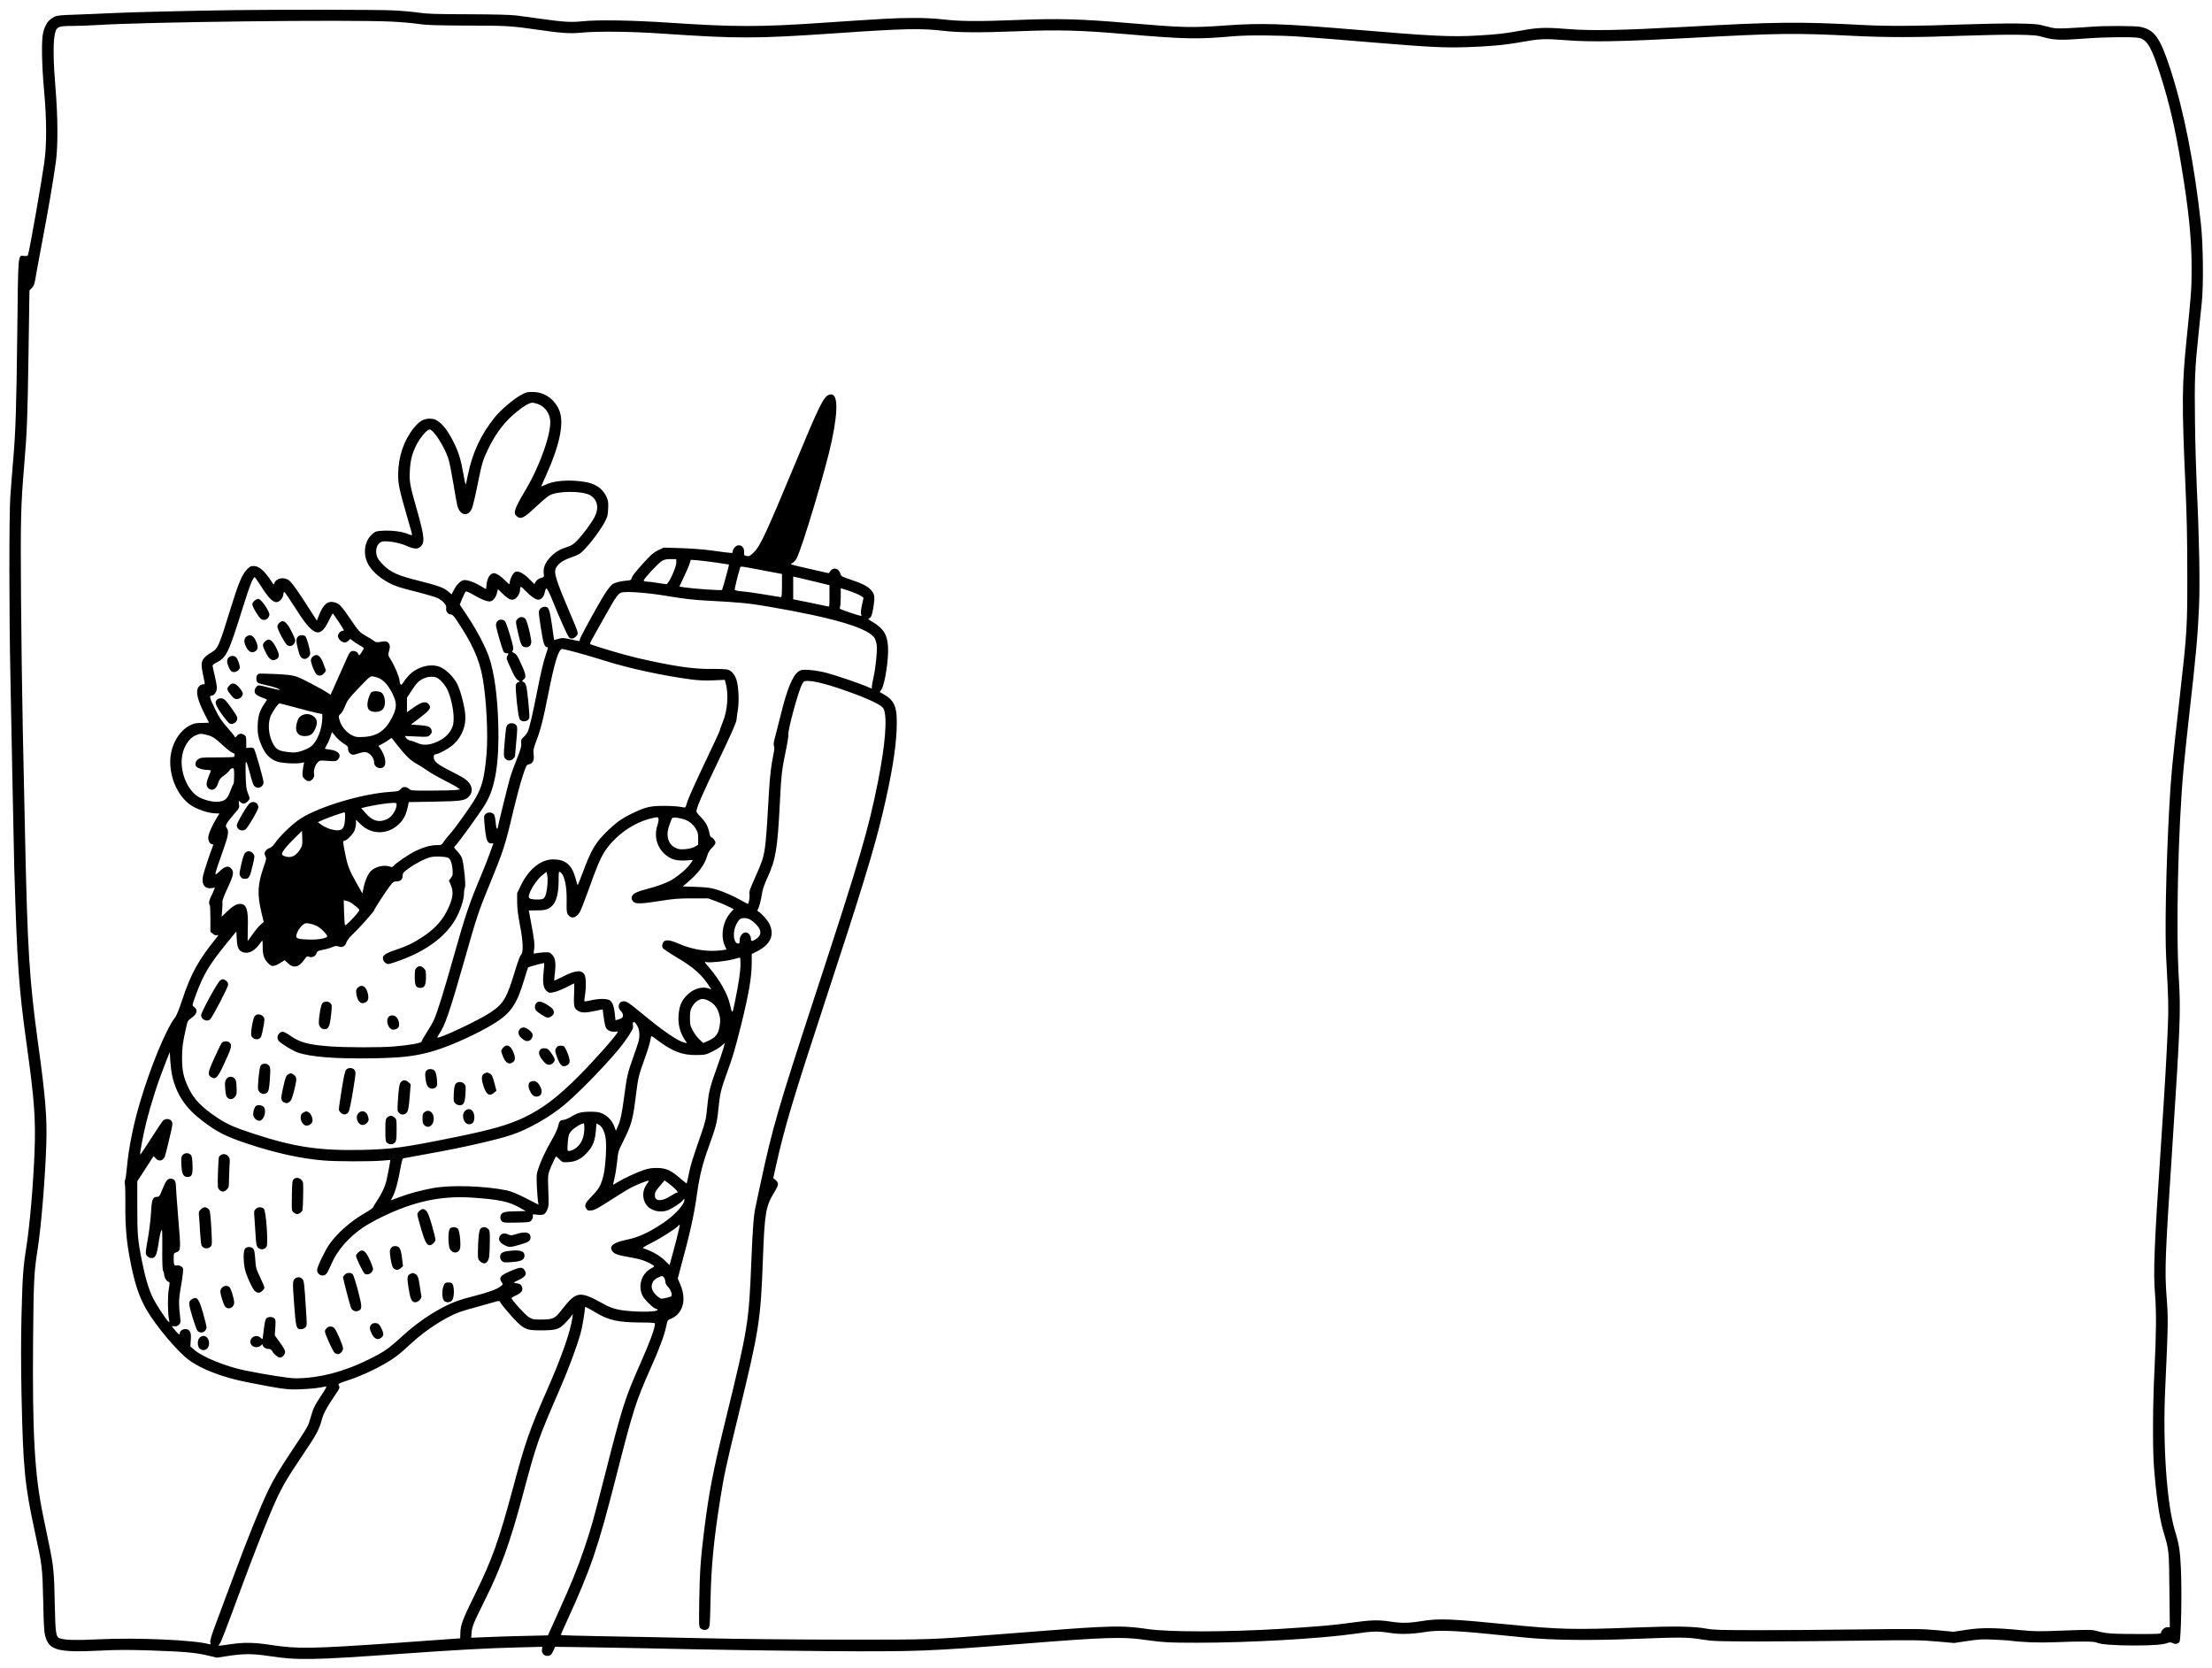<?xml version="1.0" standalone="no"?>
<!DOCTYPE svg PUBLIC "-//W3C//DTD SVG 20010904//EN"
 "http://www.w3.org/TR/2001/REC-SVG-20010904/DTD/svg10.dtd">
<svg version="1.0" xmlns="http://www.w3.org/2000/svg"
 width="2560pt" height="1930pt" viewBox="0 0 2560 1930"
 preserveAspectRatio="xMidYMid meet">
<g transform="translate(0,1930) scale(0.1,-0.1)"
fill="#000000" stroke="none">
<path d="M2730 19183 c-410 -5 -1218 -24 -1420 -34 -118 -6 -312 -14 -430 -18
-178 -6 -221 -10 -250 -25 -72 -38 -106 -85 -131 -186 -21 -83 -16 -372 11
-665 31 -347 32 -625 2 -840 -36 -250 -166 -990 -188 -1065 -3 -11 -14 -15
-43 -12 -75 7 -70 60 -81 -889 -11 -897 -18 -1134 -50 -1503 -11 -127 -25
-307 -31 -401 -14 -211 -14 -1336 1 -2050 5 -286 17 -864 25 -1285 8 -421 17
-848 20 -950 34 -1127 51 -1381 144 -2050 89 -639 105 -862 91 -1234 -15 -388
-55 -853 -95 -1106 -38 -243 -44 -335 -56 -787 -7 -296 -7 -574 0 -921 18
-848 37 -1046 152 -1577 88 -405 90 -420 99 -810 6 -290 10 -361 25 -413 45
-161 149 -187 638 -163 194 10 326 10 572 2 398 -14 520 -24 662 -57 l112 -27
118 18 c195 30 296 30 494 0 319 -49 498 -46 1494 25 673 48 1025 67 1386 76
l275 7 -4 -34 c-4 -41 23 -71 63 -71 33 -1 48 13 71 63 l18 42 481 -7 c264 -4
775 -14 1135 -22 360 -8 1044 -17 1520 -21 1060 -7 1190 -2 2305 87 899 72
1129 80 1365 46 229 -32 293 -36 625 -36 605 0 1445 48 1832 105 197 29 260
31 396 9 119 -19 260 -15 417 11 133 22 329 16 695 -20 143 -14 352 -35 465
-46 296 -29 739 -35 1245 -15 542 21 621 21 790 -6 131 -21 173 -22 650 -23
281 0 814 4 1186 9 618 8 694 7 880 -9 l204 -18 154 23 c132 20 175 22 300 16
80 -3 160 -8 176 -10 159 -21 341 -28 540 -20 287 12 455 10 481 -4 40 -21
200 -34 434 -34 220 0 335 9 394 32 18 6 33 5 51 -4 30 -16 57 -11 78 12 19
22 30 577 17 852 -9 205 -22 284 -70 440 -94 309 -142 1005 -111 1650 34 745
35 796 16 1047 -24 315 -18 466 65 1728 92 1402 99 1587 77 1945 -36 568 -10
1750 54 2445 11 121 40 396 64 610 81 713 99 913 115 1269 12 260 2 806 -26
1371 -8 171 -18 517 -21 770 -6 490 -2 601 42 1020 13 127 30 286 37 355 21
205 16 665 -10 907 -75 692 -196 1306 -352 1788 -120 369 -184 460 -348 494
-64 13 -423 14 -577 1 -60 -5 -177 -12 -260 -16 -143 -6 -155 -5 -255 22 -98
26 -120 28 -341 32 -130 2 -427 -4 -660 -12 -468 -18 -845 -20 -1104 -6 -765
40 -1000 38 -2075 -21 -764 -41 -1083 -47 -1370 -24 -252 20 -333 17 -533 -20
-180 -33 -261 -42 -493 -56 -313 -18 -524 -8 -1459 71 -801 67 -1052 75 -1450
46 -409 -29 -498 -27 -1157 29 -519 45 -802 53 -1257 34 -452 -18 -669 -17
-861 6 -107 12 -220 18 -365 17 -207 -1 -310 -7 -1054 -57 -701 -48 -1004 -48
-1736 1 -451 30 -845 37 -1033 17 -128 -13 -214 -7 -492 32 -96 13 -215 30
-265 36 -57 8 -259 13 -550 14 -379 1 -480 4 -575 18 -63 10 -200 22 -305 27
-164 8 -1245 10 -1815 3z m1800 -133 c107 -5 247 -17 310 -27 95 -14 195 -17
570 -19 467 -1 499 -3 820 -49 276 -40 367 -46 509 -32 182 17 569 13 926 -12
885 -60 1079 -59 2005 4 777 54 990 59 1240 29 183 -22 432 -23 890 -5 453 18
698 11 1220 -33 703 -60 837 -62 1260 -25 169 14 524 12 775 -6 121 -8 461
-35 755 -60 738 -61 895 -69 1155 -61 259 7 458 26 645 60 208 37 263 40 510
21 291 -23 646 -16 1400 24 1076 58 1239 60 1930 26 383 -19 725 -19 1250 1
234 8 524 14 645 12 202 -4 228 -6 315 -31 113 -32 198 -34 485 -12 221 17
563 20 617 5 92 -26 141 -114 242 -432 105 -331 169 -607 240 -1038 87 -524
120 -849 120 -1185 0 -250 -3 -289 -58 -830 -54 -526 -56 -741 -14 -1680 16
-351 22 -629 22 -1035 1 -618 -3 -681 -85 -1405 -93 -818 -103 -929 -124
-1305 -37 -682 -52 -1438 -35 -1740 27 -495 28 -552 19 -790 -11 -281 -36
-722 -79 -1360 -79 -1177 -91 -1480 -69 -1740 16 -203 14 -456 -7 -880 -20
-389 -22 -896 -6 -1110 27 -349 63 -595 108 -748 68 -228 66 -209 71 -680 l5
-432 -30 0 c-31 0 -72 -38 -72 -66 0 -12 -50 -14 -282 -13 -296 1 -351 5 -458
34 -61 17 -87 17 -385 6 -283 -11 -340 -11 -490 4 -311 30 -463 31 -635 5
l-152 -23 -191 18 c-175 16 -254 17 -897 9 -388 -5 -923 -9 -1190 -9 -422 1
-497 3 -580 18 -144 27 -372 31 -827 13 -704 -27 -876 -23 -1463 35 -682 67
-804 72 -1010 39 -149 -24 -232 -25 -360 -5 -138 21 -224 19 -457 -14 -191
-27 -389 -44 -818 -71 -615 -37 -1280 -38 -1530 -2 -209 31 -326 35 -580 23
-215 -11 -363 -22 -1165 -85 -769 -61 -766 -61 -1770 -60 -540 0 -1243 7
-1665 17 -401 9 -929 19 -1172 23 -244 4 -443 10 -443 14 0 3 32 76 71 161
275 600 359 845 564 1649 204 799 231 885 405 1277 106 236 159 382 182 492
12 59 15 65 48 78 61 26 101 64 127 121 35 74 30 176 -14 278 l-29 70 28 105
c114 418 162 632 197 889 27 190 63 336 128 514 90 249 101 289 118 459 18
176 27 214 99 414 67 183 91 265 161 543 90 362 125 564 125 727 l0 103 60 30
c156 79 206 187 146 315 -21 46 -92 126 -131 148 -11 6 -13 12 -6 20 14 18 40
115 50 188 6 42 26 103 60 176 99 217 119 334 146 863 17 339 24 395 70 616
19 89 31 170 29 180 -11 43 115 507 159 587 19 34 24 37 63 37 89 0 257 -45
509 -137 219 -80 351 -145 370 -183 47 -92 22 -415 -66 -855 -112 -558 -205
-875 -726 -2465 -434 -1327 -492 -1529 -629 -2165 -26 -121 -53 -247 -60 -280
-22 -99 -33 -253 -49 -641 -28 -699 -39 -769 -294 -1809 -149 -608 -195 -846
-251 -1290 -41 -330 -52 -486 -57 -800 -5 -315 -5 -320 15 -339 28 -24 72 -24
92 2 15 18 18 63 23 324 8 394 37 695 113 1173 43 273 68 387 204 945 248
1018 263 1111 290 1845 19 512 33 596 124 746 61 100 63 118 20 155 l-25 20
31 140 c97 439 202 790 565 1894 418 1270 578 1793 673 2200 100 426 149 720
159 956 10 251 -17 330 -139 403 l-57 33 19 27 c41 58 87 360 77 501 -10 141
-53 207 -180 284 -48 28 -55 35 -39 40 24 8 36 40 51 134 16 104 14 135 -12
173 -36 54 -98 89 -234 135 -114 38 -128 45 -135 69 -17 67 -80 87 -117 38
l-21 -26 -208 47 c-258 59 -243 54 -210 72 16 8 37 32 48 53 67 132 339 1039
405 1354 83 392 71 581 -35 537 -59 -25 -113 -133 -373 -760 -357 -858 -417
-987 -494 -1063 -44 -42 -52 -47 -81 -41 -31 6 -33 9 -30 45 2 47 -23 79 -63
79 -31 0 -69 -40 -69 -73 0 -22 15 -23 -255 14 -83 11 -238 23 -347 26 l-196
6 -64 -30 c-51 -24 -81 -49 -158 -134 -109 -119 -146 -166 -151 -194 -3 -15
-14 -21 -44 -23 -80 -6 -147 -22 -177 -43 -17 -12 -54 -59 -83 -103 -77 -120
-295 -516 -295 -537 0 -23 10 -23 -104 2 -87 19 -100 19 -144 6 l-49 -14 -25
174 c-28 192 -39 216 -92 211 -17 -2 -37 -13 -47 -28 -18 -24 -18 -29 10 -213
29 -187 42 -227 77 -227 8 0 1 -31 -22 -96 -22 -60 -57 -209 -93 -393 -60
-302 -92 -439 -113 -488 -7 -16 -27 -43 -46 -60 -31 -29 -34 -37 -30 -75 4
-35 -6 -69 -48 -176 -30 -72 -65 -169 -79 -215 -22 -75 -145 -572 -145 -589 0
-5 -4 -8 -9 -8 -4 0 -11 31 -14 69 -3 39 -11 79 -17 90 -23 44 -104 35 -116
-13 -3 -13 1 -81 9 -150 15 -135 29 -166 73 -166 l24 0 -39 -108 c-21 -59 -61
-163 -90 -231 -152 -362 -186 -460 -337 -993 -111 -392 -181 -618 -220 -705
-12 -29 -50 -95 -83 -146 -34 -52 -61 -101 -61 -109 0 -18 -139 -43 -320 -58
-151 -13 -548 -12 -725 0 -267 19 -364 45 -482 129 -31 23 -67 41 -80 41 -52
0 -82 -71 -45 -108 36 -36 162 -113 215 -131 152 -53 446 -75 867 -68 328 6
469 21 660 71 155 41 380 133 589 242 211 110 310 184 375 283 53 79 84 154
136 325 21 70 40 129 42 131 8 7 182 54 186 51 2 -3 -1 -51 -7 -108 -14 -125
-2 -189 41 -221 25 -19 32 -19 81 -8 30 6 94 32 141 56 48 25 89 45 91 45 2 0
1 -57 -1 -127 -6 -145 0 -167 56 -196 39 -20 92 -17 209 9 35 8 65 14 66 12 1
-2 7 -45 13 -97 6 -51 18 -104 27 -118 20 -30 60 -46 103 -41 17 2 32 2 32 -1
0 -25 -250 -309 -445 -506 -247 -249 -426 -385 -645 -489 -183 -86 -376 -141
-815 -230 -572 -116 -719 -136 -1060 -143 -488 -10 -778 33 -1249 187 -224 73
-305 109 -417 183 -187 124 -275 215 -340 353 -55 116 -72 197 -72 339 0 121
7 174 44 341 19 89 21 92 65 124 69 49 77 95 25 132 -18 13 -18 18 25 133 88
238 155 351 354 595 l115 141 5 -88 c6 -103 22 -135 74 -153 68 -22 139 18
208 120 17 25 17 24 18 -50 0 -102 15 -147 61 -194 34 -33 43 -38 71 -32 18 3
53 20 77 36 l46 29 35 -34 c66 -64 128 -51 191 39 29 41 33 43 59 33 34 -13
76 10 85 46 5 19 17 25 69 35 35 6 84 20 109 31 38 16 51 18 76 8 42 -16 76 2
91 49 8 24 36 59 78 98 68 64 242 259 242 272 0 11 115 189 172 267 45 61 53
67 86 67 46 0 72 24 72 67 0 29 7 39 67 82 78 57 190 115 257 132 47 12 162 8
199 -6 28 -11 48 -61 54 -134 5 -61 3 -72 -18 -100 l-23 -31 23 -56 c30 -71
24 -138 -22 -244 -66 -152 -156 -254 -312 -356 -108 -70 -179 -104 -314 -149
-122 -42 -149 -63 -137 -110 4 -14 17 -32 31 -41 23 -15 29 -14 107 12 379
126 634 325 741 580 38 90 57 163 57 216 0 27 5 58 11 69 12 23 -12 267 -33
334 -7 22 -32 60 -56 85 -37 38 -41 46 -28 56 23 16 296 393 350 484 118 194
164 474 153 920 -9 336 -47 612 -108 788 -45 126 -137 302 -244 464 l-94 141
30 74 c17 40 35 76 41 79 5 3 46 -15 90 -41 88 -51 147 -75 185 -75 34 0 70
41 84 95 l12 47 46 -45 c61 -59 90 -77 121 -77 44 0 90 65 90 126 0 34 10 30
60 -22 64 -66 119 -104 151 -104 35 0 67 39 75 92 4 21 12 38 19 38 7 0 33
-51 58 -112 93 -231 188 -443 204 -455 26 -20 51 -16 79 13 33 32 34 28 -73
278 -167 393 -189 467 -154 522 29 47 80 81 160 109 40 13 88 34 107 45 62 39
221 238 290 364 34 63 38 79 42 156 4 71 1 95 -15 131 -58 129 -158 183 -368
195 -137 9 -265 -8 -338 -44 -32 -16 -56 -24 -53 -18 3 6 27 61 54 121 166
368 216 626 150 767 -59 127 -171 201 -303 202 -61 1 -78 -3 -132 -33 -87 -47
-237 -173 -304 -257 -162 -198 -261 -411 -314 -669 -9 -44 -19 -91 -22 -105
-4 -16 -14 21 -29 110 -31 176 -55 254 -115 375 -58 117 -122 204 -181 242
-33 22 -53 28 -98 28 -69 0 -119 -30 -186 -114 -112 -142 -174 -328 -176 -528
-2 -111 16 -192 107 -504 30 -103 55 -192 55 -197 0 -7 -17 -4 -44 7 -63 28
-179 44 -283 40 -84 -4 -94 -6 -129 -35 -91 -73 -117 -218 -62 -336 39 -83
133 -172 246 -231 75 -40 128 -57 304 -101 117 -29 234 -64 260 -76 64 -30
110 -83 102 -116 -8 -33 19 -74 51 -74 19 0 35 -15 73 -72 177 -265 257 -442
297 -658 44 -241 65 -657 46 -885 -24 -271 -51 -379 -129 -513 -53 -93 -252
-370 -297 -416 -17 -17 -45 -52 -63 -78 -32 -47 -34 -48 -85 -48 -73 0 -158
-24 -252 -70 -78 -38 -225 -139 -253 -173 -10 -12 -19 -14 -38 -6 -68 25 -173
1 -225 -54 -32 -32 -66 -113 -81 -189 l-14 -67 -66 117 c-81 142 -104 200
-128 317 -32 158 -34 175 -16 175 25 0 97 71 117 115 10 22 19 60 19 85 l0 44
53 -52 c124 -122 309 -124 438 -4 60 55 88 109 110 212 l10 48 292 5 c326 6
361 11 407 64 54 61 32 143 -53 202 -23 16 -98 56 -167 91 -146 73 -190 109
-190 157 0 23 5 33 16 33 35 0 163 70 214 117 98 90 148 221 134 352 -10 103
-59 284 -94 349 -41 78 -122 159 -189 190 -112 52 -280 7 -377 -102 -25 -27
-52 -63 -61 -79 -18 -36 -35 -24 -39 28 -4 44 -53 162 -99 237 -36 57 -36 58
-22 105 15 51 10 80 -17 102 -13 11 -29 12 -75 4 -50 -8 -62 -7 -81 9 -12 10
-55 37 -97 60 -72 42 -77 47 -175 190 -106 156 -130 182 -184 197 -79 22 -130
-19 -180 -143 l-27 -68 -66 103 c-146 230 -227 344 -260 366 -61 41 -148 21
-166 -38 -6 -18 -10 -15 -34 23 -79 122 -143 178 -205 178 -34 0 -46 -6 -81
-43 -55 -58 -98 -162 -191 -464 -130 -424 -142 -450 -219 -494 -30 -17 -66
-44 -79 -60 -44 -51 -43 -77 2 -286 4 -19 0 -23 -21 -23 -16 0 -34 -10 -47
-27 -40 -50 -16 -153 73 -326 23 -45 43 -84 45 -87 1 -4 -35 -6 -80 -6 -68 0
-92 -5 -133 -25 -139 -67 -235 -242 -235 -427 0 -201 98 -406 241 -501 68 -46
198 -90 273 -93 l56 -2 -26 -41 c-57 -92 -104 -199 -104 -239 0 -41 22 -76 48
-76 10 0 12 -6 7 -17 -29 -71 -105 -299 -115 -346 -21 -102 19 -158 104 -144
l34 5 -15 -36 c-8 -20 -24 -54 -34 -74 -20 -38 -25 -79 -11 -92 4 -4 7 -75 7
-158 l0 -150 27 -23 c19 -16 34 -21 50 -17 20 5 19 1 -12 -37 -201 -247 -291
-411 -388 -702 -35 -109 -68 -191 -86 -213 -108 -143 -283 -567 -410 -996 -74
-250 -127 -517 -147 -737 -6 -70 -15 -136 -21 -146 -5 -11 -6 -31 -3 -45 4
-15 7 -117 6 -227 -3 -238 11 -419 45 -604 55 -306 110 -476 206 -638 113
-189 348 -468 480 -568 141 -107 396 -205 673 -259 424 -83 468 -89 625 -83
127 6 204 14 287 32 19 5 12 -11 -48 -102 -81 -123 -92 -145 -126 -263 -29
-100 -21 -86 -235 -408 -121 -182 -190 -299 -247 -415 -92 -188 -247 -572
-421 -1042 -67 -181 -153 -413 -192 -515 -51 -135 -68 -193 -64 -214 5 -26 4
-28 -17 -22 -165 47 -827 77 -1264 56 -268 -13 -402 -10 -461 11 -45 15 -51
60 -58 391 -6 362 -14 446 -65 689 -22 107 -53 259 -70 339 -99 476 -125 944
-116 2044 6 680 11 775 52 1036 42 266 89 839 101 1225 9 314 -9 534 -96 1165
-100 732 -122 1075 -150 2400 -6 272 -17 819 -26 1215 -8 396 -18 1100 -21
1565 -6 881 -2 1046 37 1504 33 393 39 550 50 1299 l11 726 27 28 c22 22 31
44 41 103 6 41 41 230 77 420 73 383 133 735 161 940 25 187 23 516 -5 854
-24 283 -28 505 -11 600 18 107 34 116 211 116 73 0 198 5 278 10 583 37 2917
64 3410 40z m1679 -4420 c85 -24 147 -98 158 -188 17 -148 -115 -527 -284
-811 -128 -215 -146 -268 -105 -303 49 -42 82 -27 224 107 62 58 132 118 155
131 90 54 378 56 471 4 87 -49 108 -148 53 -253 -38 -72 -130 -197 -199 -269
-45 -47 -66 -61 -121 -79 -92 -30 -140 -60 -198 -123 -55 -60 -79 -122 -70
-185 5 -38 4 -39 -35 -50 -25 -8 -45 -23 -57 -41 l-17 -29 -59 59 c-68 69
-130 99 -165 80 -24 -13 -59 -82 -60 -117 0 -13 -3 -23 -6 -23 -4 0 -28 22
-54 48 -26 27 -65 57 -86 67 -34 16 -41 16 -64 4 -32 -19 -52 -59 -59 -125
l-6 -52 -65 38 c-77 46 -161 74 -195 66 -37 -9 -78 -49 -110 -109 l-29 -55
-40 34 c-52 44 -111 66 -346 125 -237 59 -319 96 -407 184 -44 45 -64 73 -73
105 -20 72 5 141 57 161 42 16 198 -8 277 -43 98 -43 135 -46 170 -16 56 47
49 117 -38 425 -82 287 -90 329 -83 452 7 125 24 196 74 298 40 82 124 183
153 183 46 0 169 -189 218 -335 12 -33 37 -159 57 -280 20 -121 41 -240 47
-263 29 -118 124 -138 169 -37 11 25 40 145 64 267 53 260 61 290 125 423 91
189 195 322 340 438 73 59 140 96 170 97 8 0 30 -4 49 -10z m1618 -1840 c2
-52 -89 -250 -115 -250 -9 0 -57 7 -107 15 -49 8 -105 15 -122 15 -20 0 -33 5
-33 13 0 19 167 199 208 224 29 18 52 23 102 23 l66 0 1 -40z m468 -1 c77 -11
140 -21 142 -22 3 -4 -75 -288 -81 -294 -8 -8 -331 14 -422 28 l-72 11 54 114
c30 63 60 133 66 155 l13 41 80 -6 c44 -4 143 -16 220 -27z m568 -96 l187 -35
0 -134 c0 -101 -3 -134 -12 -134 -7 0 -92 14 -188 30 -96 16 -213 33 -258 36
-49 4 -86 12 -88 19 -4 9 32 159 62 256 5 19 -4 20 297 -38z m590 -129 l147
-36 0 -125 c0 -123 0 -125 -21 -120 -12 3 -107 23 -210 44 l-189 38 0 132 0
131 63 -14 c34 -8 128 -31 210 -50z m-6433 -46 c85 -135 139 -190 183 -186 36
3 77 54 77 95 0 15 5 23 12 21 7 -3 60 -81 119 -174 210 -335 290 -369 389
-167 25 51 48 93 51 93 7 0 129 -184 129 -194 0 -2 -10 -6 -22 -8 -12 -2 -29
-15 -38 -30 -13 -25 -13 -31 0 -55 22 -39 63 -57 92 -42 13 7 27 18 31 26 7
11 14 9 38 -11 16 -14 52 -37 79 -52 28 -15 50 -31 50 -36 0 -5 -12 -27 -27
-49 -24 -37 -28 -39 -34 -21 -11 28 -45 45 -76 37 -18 -4 -32 -21 -52 -68 -15
-34 -65 -146 -111 -249 l-84 -188 -26 17 c-81 54 -315 177 -370 194 -49 16
-110 23 -243 29 -98 5 -185 6 -193 3 -34 -13 -37 -88 -5 -107 6 -4 51 -16 102
-27 81 -17 157 -45 147 -54 -1 -1 -58 11 -125 28 -117 30 -122 31 -141 14 -26
-24 -33 -62 -15 -86 7 -11 40 -30 73 -42 33 -12 60 -23 60 -25 0 -2 -13 -23
-30 -47 -53 -79 -72 -135 -77 -233 -6 -107 6 -169 52 -269 41 -91 102 -148
182 -171 62 -18 227 -25 277 -11 27 7 28 6 22 -15 -4 -13 -10 -50 -13 -83 -5
-55 -3 -63 20 -87 33 -36 69 -36 97 -1 15 19 19 35 15 54 -9 39 12 107 41 136
25 25 28 25 119 18 86 -6 95 -5 114 14 51 51 9 105 -89 116 -33 4 -60 9 -60
12 0 2 11 23 24 46 14 23 32 65 41 94 l17 52 39 -48 c21 -27 63 -64 93 -83 32
-19 55 -39 54 -48 -4 -32 12 -67 36 -78 20 -9 36 -7 83 9 35 12 70 18 89 14
47 -8 94 -68 94 -119 0 -55 71 -86 112 -49 35 32 16 132 -42 213 l-21 29 43
22 c24 12 58 33 76 47 18 14 34 23 36 21 2 -2 32 -40 66 -84 96 -122 148 -173
225 -216 39 -21 95 -57 125 -79 30 -22 114 -70 185 -106 72 -37 144 -76 160
-88 l30 -21 -45 -7 c-25 -3 -153 -7 -284 -7 -231 -1 -241 0 -262 20 -31 29
-73 28 -98 -3 -19 -23 -31 -26 -124 -32 -319 -21 -818 -170 -1032 -308 -97
-63 -245 -205 -303 -292 -16 -24 -39 -44 -59 -50 -18 -6 -39 -23 -47 -37 -12
-22 -12 -29 0 -55 14 -27 12 -36 -17 -119 -73 -208 -79 -322 -28 -537 l26
-107 -38 -33 c-20 -18 -61 -67 -91 -110 -30 -43 -56 -78 -57 -78 -1 0 0 66 2
146 7 219 -14 284 -91 284 -41 0 -84 -26 -152 -91 l-60 -58 6 77 c4 42 5 86 3
97 -3 12 23 80 62 163 70 151 75 182 37 224 -29 33 -72 23 -125 -29 -26 -26
-50 -44 -54 -40 -3 3 5 39 19 79 14 40 49 138 76 218 54 152 61 201 36 238
-14 19 -14 25 0 53 9 17 46 65 82 106 64 73 65 76 59 119 -6 43 -5 43 14 24
27 -27 56 -25 85 5 30 29 30 32 4 97 -18 44 -23 80 -26 213 -5 177 2 189 37
60 45 -168 51 -185 75 -201 41 -27 95 5 95 54 -1 37 -96 370 -111 389 -9 10
-25 14 -51 11 l-38 -4 0 68 c0 58 -3 69 -22 82 -33 23 -64 19 -87 -10 -12 -15
-21 -22 -21 -16 0 7 -39 56 -86 109 -70 80 -98 121 -145 218 -64 129 -70 155
-40 155 30 0 61 47 61 91 0 21 -11 84 -25 141 -14 57 -25 109 -25 115 0 7 18
22 40 33 124 63 141 100 320 670 72 230 108 320 129 320 3 0 35 -46 71 -102z
m6843 -68 c45 -17 93 -39 106 -49 l25 -19 -19 -86 c-13 -63 -15 -93 -8 -109
10 -21 4 -20 -123 22 -119 39 -132 46 -124 62 6 10 10 63 10 119 l0 102 25 -6
c14 -4 62 -20 108 -36z m-2123 -50 c179 -30 296 -43 435 -50 391 -21 486 -30
715 -69 774 -132 1174 -253 1236 -372 8 -17 18 -52 21 -78 7 -64 -13 -264 -38
-369 -10 -46 -19 -94 -19 -107 l0 -24 -47 20 c-94 40 -360 131 -468 160 -66
18 -148 32 -205 36 -88 5 -97 3 -129 -18 -69 -48 -133 -206 -206 -504 -20 -82
-48 -192 -62 -243 -19 -68 -23 -98 -16 -114 7 -15 5 -43 -4 -88 -28 -135 -42
-251 -53 -435 -33 -591 -43 -689 -81 -807 -12 -35 -50 -128 -86 -207 -55 -120
-64 -149 -59 -180 5 -34 -8 -111 -20 -111 -2 0 -36 18 -75 40 -94 53 -208 103
-299 130 -58 17 -110 23 -227 27 l-151 5 56 48 c125 105 197 202 227 307 11
39 28 66 56 92 22 21 39 47 39 59 0 22 -27 56 -50 64 -6 2 -16 25 -21 52 -13
70 -45 128 -100 182 -27 27 -49 56 -49 64 0 42 63 188 254 585 150 313 207
443 210 475 2 25 9 79 16 120 15 91 8 264 -15 337 -19 64 -55 108 -99 123 -20
6 -99 10 -197 9 -205 -3 -441 32 -854 127 -123 28 -441 121 -532 155 -21 8
-21 10 31 101 29 51 94 168 146 260 101 182 139 234 173 242 69 15 312 -4 547
-44z m-1070 -649 c80 -21 232 -66 339 -100 276 -87 681 -174 1001 -215 79 -10
157 -13 247 -9 l131 6 11 -39 c35 -132 21 -316 -35 -452 -19 -45 -34 -88 -34
-95 0 -7 -81 -183 -181 -391 -99 -208 -187 -404 -195 -435 -8 -31 -18 -59 -22
-63 -4 -4 -27 -2 -52 4 -25 6 -108 12 -185 12 -163 1 -219 -11 -362 -79 -123
-58 -189 -103 -289 -197 -151 -144 -201 -226 -304 -507 -30 -80 -55 -140 -56
-135 -1 5 -14 49 -28 97 -44 145 -117 202 -256 202 -138 0 -278 -111 -366
-290 l-49 -100 0 -105 c1 -76 10 -151 34 -275 37 -189 40 -313 8 -338 -8 -6
-36 -82 -62 -167 -99 -332 -135 -393 -288 -496 -128 -87 -597 -308 -614 -290
-3 3 4 17 15 33 71 101 124 255 296 858 143 505 165 571 287 867 167 406 185
461 284 883 32 132 77 302 102 377 42 130 46 137 74 143 46 10 63 45 55 113
-6 52 -2 69 33 164 50 131 77 239 136 536 75 378 120 522 163 522 9 0 82 -18
162 -39z m-2278 -302 c56 -28 104 -84 148 -172 55 -110 55 -164 0 -275 -78
-155 -172 -221 -330 -230 -77 -4 -94 -2 -134 18 -58 27 -120 97 -140 157 -21
61 -20 72 7 93 13 10 36 51 52 92 26 65 42 87 159 209 127 133 132 136 166
131 19 -3 52 -13 72 -23z m667 7 c38 -20 93 -83 119 -138 38 -76 72 -232 72
-322 0 -68 -4 -91 -26 -134 -31 -62 -88 -112 -170 -148 -84 -37 -156 -42 -219
-14 -27 13 -65 26 -84 29 -20 3 -40 16 -50 30 l-16 24 134 -6 c132 -6 133 -5
158 19 19 19 23 31 18 51 -11 47 -38 56 -200 66 l-40 2 103 78 c115 88 134
113 109 150 -32 49 -84 39 -190 -37 l-67 -48 0 84 0 84 60 92 c59 89 82 110
155 139 42 16 101 16 134 -1z m-1632 -345 c99 -27 208 -55 242 -62 l61 -12 0
-46 c-1 -128 -61 -278 -134 -332 -23 -16 -72 -39 -111 -51 -63 -19 -78 -20
-157 -10 -99 12 -129 28 -163 86 -60 105 -72 255 -25 346 32 63 81 130 95 130
7 0 93 -22 192 -49z m-1036 -315 c65 -15 97 -35 198 -130 41 -37 88 -73 103
-78 20 -7 27 -15 24 -25 -3 -8 -6 -18 -6 -21 0 -4 -87 -7 -194 -7 -182 0 -196
-1 -223 -21 -33 -24 -41 -65 -18 -87 20 -20 78 -37 128 -37 20 0 37 -3 37 -7
0 -5 -11 -35 -25 -68 -30 -73 -31 -109 -5 -135 43 -43 96 -13 118 67 10 32 24
50 62 77 27 19 57 47 66 61 9 14 25 25 35 25 17 0 19 -8 19 -89 0 -50 -4 -92
-9 -95 -4 -3 -20 -39 -36 -81 -33 -93 -63 -117 -146 -123 -62 -5 -167 23 -226
59 -118 73 -201 261 -190 433 9 130 81 249 173 281 48 17 47 17 115 1z m2199
-805 c0 -63 -54 -145 -114 -172 -90 -41 -165 -20 -241 67 l-55 62 67 16 c110
24 228 42 301 45 35 1 42 -2 42 -18z m-597 -168 c-6 -96 -24 -127 -77 -131
-52 -5 -138 23 -192 61 l-46 32 52 24 c55 25 238 90 256 90 7 1 10 -24 7 -76z
m3620 -58 c-45 -128 -19 -251 71 -340 68 -67 140 -90 255 -82 l81 5 -30 -43
c-36 -52 -104 -113 -190 -171 -67 -45 -171 -85 -345 -131 -107 -29 -145 -54
-145 -96 0 -13 9 -32 21 -43 29 -26 94 -24 314 11 150 24 211 29 365 29 l185
0 90 -33 c50 -18 116 -47 149 -63 l58 -30 -30 -31 c-94 -100 -127 -271 -74
-390 l20 -45 -51 -8 c-156 -22 -336 4 -491 71 -93 41 -145 52 -174 36 -24 -13
-36 -55 -22 -81 5 -10 81 -61 167 -112 194 -115 289 -200 378 -341 l18 -28
-27 11 c-83 31 -193 -5 -268 -89 -56 -62 -78 -120 -85 -227 -7 -96 16 -188 67
-268 l31 -48 -28 6 c-80 19 -245 132 -499 342 -146 121 -172 137 -207 137 -57
0 -77 -70 -32 -113 25 -23 32 -55 17 -75 -4 -6 -23 -16 -43 -22 l-36 -10 -6
63 c-9 89 -26 142 -55 165 -31 24 -124 26 -223 3 -39 -9 -73 -14 -75 -11 -3 2
0 33 6 68 15 95 13 205 -5 239 -31 59 -106 53 -248 -20 -55 -28 -101 -49 -103
-48 -1 2 2 42 8 91 13 116 5 172 -33 210 -29 29 -32 29 -107 25 -42 -3 -84 -9
-93 -12 -14 -6 -15 -1 -8 45 9 58 3 114 -36 318 -14 73 -25 134 -25 135 0 0
42 1 93 1 72 0 101 4 132 20 82 41 119 140 120 317 0 107 1 115 17 107 49 -26
80 -165 76 -338 -2 -107 0 -132 15 -154 35 -54 93 -43 136 26 12 19 57 133
100 253 95 267 132 354 176 429 120 198 348 362 570 409 58 13 60 12 66 -8 3
-12 -1 -39 -8 -61z m282 60 c71 -19 117 -52 156 -113 25 -40 29 -56 29 -117
l0 -71 -40 -23 c-28 -15 -64 -24 -113 -28 -62 -4 -78 -1 -116 19 -83 43 -108
148 -63 263 10 28 22 58 25 68 8 21 43 22 122 2z m-4422 -354 c-41 -65 -87
-94 -142 -88 -23 3 -50 12 -59 20 -14 15 -13 20 13 59 15 24 69 84 119 133
l91 90 3 -84 c3 -78 1 -88 -25 -130z m2863 -406 c-7 -84 -21 -139 -42 -160
-16 -16 -86 -20 -143 -9 -23 5 -31 12 -31 28 1 56 89 197 158 250 l47 37 8
-38 c5 -21 6 -69 3 -108z m-2261 -220 c92 -71 91 -70 73 -96 -35 -51 -146
-164 -154 -156 -5 5 -10 71 -12 149 l-4 140 33 -7 c19 -4 48 -18 64 -30z
m4642 -211 c99 -81 110 -153 29 -203 -45 -28 -56 -26 -56 9 0 35 -31 70 -60
70 -36 0 -70 -44 -70 -90 0 -37 -2 -41 -22 -38 -50 7 -61 134 -18 218 34 66
52 79 105 75 36 -3 57 -13 92 -41z m-5052 -49 c50 -24 131 -107 121 -124 -13
-20 -105 -36 -201 -34 -129 3 -161 12 -156 44 7 53 60 127 101 142 24 9 82 -3
135 -28z m4905 -437 c0 -89 -20 -223 -62 -427 -34 -166 -32 -165 -62 -37 -27
119 -119 279 -238 418 -59 68 -60 70 -31 64 41 -9 222 10 308 33 39 10 73 19
78 20 4 0 7 -32 7 -71z m-371 -428 c63 -32 99 -75 121 -146 17 -57 18 -75 10
-137 -15 -105 -46 -145 -147 -188 l-44 -19 -43 40 c-24 22 -58 68 -77 102 -31
58 -34 70 -34 148 0 72 4 92 25 130 29 52 81 90 122 90 16 0 46 -9 67 -20z
m-818 -301 c21 -43 25 -113 8 -174 -6 -22 -32 -101 -59 -175 -66 -184 -75
-225 -105 -450 -28 -212 -42 -279 -75 -355 l-22 -50 -20 53 c-24 63 -74 117
-137 146 -36 16 -66 21 -136 21 -105 0 -149 -11 -229 -60 -32 -19 -71 -35 -86
-35 -35 0 -51 -19 -61 -74 -4 -25 -36 -93 -70 -152 -73 -127 -128 -244 -159
-337 -21 -62 -22 -80 -17 -205 4 -75 10 -154 13 -175 l7 -38 -149 76 c-104 53
-171 80 -221 90 -253 52 -643 64 -848 27 -150 -28 -278 -62 -396 -107 -50 -19
-92 -35 -94 -35 -2 0 7 19 20 43 29 50 67 191 91 336 10 57 23 104 28 106 6 2
129 24 273 50 410 73 794 160 978 220 194 64 445 206 615 348 117 98 307 285
460 452 167 183 215 242 285 348 43 67 56 93 51 111 -3 14 -3 32 0 40 8 22 29
5 55 -45z m210 -143 c187 -142 302 -188 469 -185 98 1 110 4 177 37 40 19 91
50 112 69 l40 34 -19 -70 c-11 -38 -45 -138 -75 -221 -78 -215 -93 -275 -110
-450 -14 -142 -20 -168 -71 -315 -102 -293 -122 -359 -143 -464 -12 -58 -22
-106 -24 -107 -1 -1 -36 26 -77 62 -106 92 -162 117 -264 118 -59 1 -100 -5
-151 -22 -82 -27 -237 -99 -307 -142 -26 -17 -50 -30 -52 -30 -2 0 5 33 15 73
10 39 24 126 31 192 11 116 13 124 69 235 100 201 112 245 149 539 24 196 33
232 104 428 30 83 58 174 62 202 4 28 10 51 14 51 4 0 27 -15 51 -34z m-5597
-430 c50 -214 154 -368 346 -515 170 -131 275 -184 538 -271 311 -103 607
-168 865 -189 147 -13 550 -13 682 -2 50 5 91 8 92 7 3 -2 -26 -155 -43 -231
-18 -77 -55 -159 -113 -244 -21 -31 -40 -63 -43 -72 -4 -9 -44 -38 -90 -64
-166 -95 -320 -229 -414 -361 -53 -75 -144 -264 -144 -301 0 -57 69 -85 107
-44 10 11 36 61 57 111 68 161 203 315 373 429 43 29 137 81 208 116 374 182
688 250 1050 226 315 -22 424 -45 553 -118 l67 -38 -110 -2 c-126 -3 -147 -7
-169 -29 -22 -21 -20 -67 3 -88 17 -15 38 -17 171 -14 147 3 152 4 172 28 11
14 18 34 15 47 -4 22 -2 23 44 17 75 -10 97 0 121 53 19 44 20 58 14 222 -6
159 -5 181 12 231 16 45 66 156 77 168 1 1 19 -14 39 -34 36 -36 37 -36 104
-32 87 5 149 36 217 110 65 70 91 136 101 251 l7 86 28 -15 c37 -19 66 -76 78
-155 15 -91 -2 -352 -29 -448 -29 -104 -51 -142 -131 -224 -78 -81 -89 -105
-64 -143 15 -23 22 -26 61 -21 34 3 82 29 221 119 98 64 207 130 243 148 78
39 191 83 197 76 3 -3 -7 -20 -21 -38 -56 -74 -56 -181 1 -249 51 -61 152 -85
234 -57 49 16 155 85 179 115 20 25 20 25 20 4 0 -52 -120 -181 -250 -267
-161 -107 -282 -163 -411 -189 -157 -32 -212 -73 -175 -130 24 -36 59 -49 211
-75 121 -21 187 -44 262 -90 21 -14 21 -15 -28 -42 -108 -62 -148 -202 -91
-315 23 -44 117 -137 150 -147 75 -24 -42 -41 -223 -33 -183 9 -271 28 -364
79 -299 166 -327 162 -507 -68 -74 -95 -95 -104 -241 -104 -81 0 -93 3 -134
29 -43 27 -199 199 -199 219 0 5 22 19 50 31 65 28 87 60 70 101 -12 29 -23
35 -80 43 -21 3 -13 9 43 35 86 40 102 74 59 125 -21 23 -47 22 -123 -9 -146
-59 -170 -85 -134 -141 17 -25 17 -27 -6 -45 -52 -40 -132 -69 -319 -118 -159
-41 -217 -61 -315 -109 -168 -83 -339 -200 -485 -332 -191 -173 -222 -196
-413 -291 -286 -143 -578 -218 -850 -218 -72 0 -339 42 -582 91 -222 46 -490
154 -586 238 l-46 40 5 75 c4 59 1 81 -12 101 -30 46 -116 24 -116 -29 0 -16
-9 -11 -45 29 -24 28 -44 53 -45 56 0 3 13 4 29 1 21 -3 35 2 51 18 20 20 22
29 16 79 -19 159 -18 216 4 341 13 69 25 150 27 182 5 52 3 57 -21 73 -16 11
-35 15 -50 11 -30 -7 -36 7 -36 84 0 56 1 58 30 68 53 19 54 29 24 383 -15
178 -27 350 -28 382 -1 64 -18 87 -63 87 -35 0 -54 -26 -93 -122 -31 -79 -38
-88 -61 -88 -52 0 -63 -29 -71 -179 -4 -77 -20 -210 -37 -306 -29 -165 -29
-171 -12 -195 11 -15 30 -26 48 -28 50 -5 67 28 88 170 9 68 24 134 31 148 12
22 13 -8 12 -210 -1 -162 2 -242 10 -257 7 -12 12 -31 12 -43 0 -31 27 -77 48
-82 18 -5 18 -9 5 -89 -14 -82 -12 -283 4 -354 6 -27 4 -29 -10 -17 -24 20
-140 197 -176 270 -48 96 -88 229 -126 417 -51 252 -57 322 -56 642 l0 293 92
142 c50 79 93 145 95 147 2 2 13 -8 25 -22 33 -43 87 -32 107 20 6 15 29 108
52 206 40 168 41 178 26 202 -22 33 -74 34 -103 3 -11 -13 -73 -107 -139 -210
-65 -103 -120 -183 -122 -178 -5 15 37 236 69 365 60 238 136 473 230 710 l44
110 6 -105 c4 -58 14 -136 23 -174z m4768 -623 c-5 -91 -34 -157 -91 -204 -37
-30 -88 -47 -101 -33 -4 5 -3 49 1 97 7 77 12 93 39 127 27 34 117 90 145 90
7 0 9 -27 7 -77z m1054 -684 c25 -25 33 -39 23 -39 -9 0 -45 -19 -80 -41 -94
-62 -174 -63 -179 -4 -4 43 2 56 56 120 l55 65 43 -31 c24 -17 61 -48 82 -70z
m10 -594 c-26 -98 -53 -202 -62 -231 l-15 -54 -45 44 c-64 64 -151 115 -258
150 -15 5 9 21 95 64 108 54 284 166 310 198 6 8 14 13 16 10 2 -2 -16 -84
-41 -181z m-126 -476 c0 -18 11 -39 29 -58 35 -36 57 -101 38 -113 -6 -4 -35
-13 -64 -19 -50 -11 -54 -11 -87 14 -52 40 -80 91 -73 134 8 44 31 71 82 93
39 18 40 18 58 -2 9 -11 17 -33 17 -49z m-1910 -239 c0 -13 151 -190 202 -237
86 -79 115 -88 268 -88 172 0 209 11 276 79 27 28 60 65 72 81 l22 30 -6 -45
c-22 -161 -124 -453 -299 -850 -198 -451 -248 -594 -391 -1130 -160 -596 -239
-818 -437 -1220 -142 -287 -167 -354 -169 -445 l-2 -64 -71 -5 c-38 -3 -326
-24 -640 -46 -1018 -71 -1163 -73 -1478 -26 -200 31 -319 32 -482 7 -66 -10
-122 -17 -124 -15 -2 2 3 12 11 21 16 19 64 143 258 668 150 406 312 814 392
989 77 169 138 272 316 536 151 222 187 289 216 400 21 75 54 138 142 268 68
99 70 103 54 132 -9 16 2 22 102 55 138 45 296 116 425 190 121 70 167 105
313 240 167 154 388 297 553 360 38 14 143 45 235 69 92 25 178 49 192 54 26
10 50 6 50 -8z m1113 -124 c144 -85 254 -109 509 -110 149 -1 168 -3 168 -17
0 -48 -62 -217 -166 -451 -181 -408 -210 -497 -415 -1303 -137 -537 -156 -604
-238 -847 -77 -227 -153 -413 -301 -740 l-119 -263 -263 -6 c-145 -3 -345 -9
-444 -14 l-181 -7 4 53 c6 77 22 115 153 379 185 370 293 669 435 1199 164
616 178 657 438 1256 96 221 186 463 233 623 21 71 53 257 54 310 0 15 14 8
133 -62z"/>
<path d="M5990 12138 c-25 -28 -25 -28 9 -177 31 -132 42 -151 91 -151 42 0
64 32 57 82 -14 97 -50 231 -68 249 -25 25 -64 24 -89 -3z"/>
<path d="M5757 12112 c-10 -10 -17 -30 -17 -45 0 -34 76 -295 91 -313 6 -8 22
-14 35 -14 22 0 23 -1 7 -28 -16 -27 -15 -31 38 -146 39 -88 61 -123 82 -136
26 -16 27 -18 8 -23 -12 -3 -25 -16 -30 -29 -11 -29 23 -362 41 -396 23 -45
101 -37 114 12 3 13 -3 107 -14 207 -20 185 -23 196 -66 213 -6 2 -1 11 12 21
39 28 31 62 -53 239 -20 42 -37 62 -58 71 -18 7 -25 15 -18 19 6 4 11 19 11
34 -1 43 -76 291 -96 313 -22 24 -66 25 -87 1z"/>
<path d="M5876 10915 c-19 -19 -22 -41 -37 -222 -11 -128 -10 -145 5 -168 20
-31 67 -34 96 -5 11 11 20 23 20 28 0 4 7 81 15 171 14 147 14 166 0 188 -18
27 -75 32 -99 8z"/>
<path d="M4820 8100 c-17 -17 -20 -33 -20 -108 0 -99 14 -124 67 -124 46 0 63
33 63 124 0 70 -3 82 -25 103 -29 30 -58 32 -85 5z"/>
<path d="M2551 7957 c-28 -14 -223 -368 -223 -405 -1 -51 70 -82 105 -47 27
26 207 372 207 397 0 29 -9 42 -37 57 -26 13 -23 13 -52 -2z"/>
<path d="M4139 7869 c-17 -17 -20 -29 -16 -63 13 -93 50 -132 102 -108 38 17
46 51 30 113 -21 79 -71 103 -116 58z"/>
<path d="M3732 7692 c-18 -18 -42 -149 -42 -230 0 -38 30 -72 63 -72 50 0 63
28 79 168 11 104 11 112 -7 132 -23 25 -69 26 -93 2z"/>
<path d="M6207 7692 c-20 -22 -22 -62 -4 -84 18 -23 100 -76 128 -83 31 -8 79
27 79 56 0 35 -17 54 -78 92 -67 41 -101 46 -125 19z"/>
<path d="M2946 7538 c-22 -35 -49 -204 -36 -228 24 -44 88 -50 110 -10 12 22
40 163 40 201 0 56 -84 83 -114 37z"/>
<path d="M4497 7532 c-32 -35 -12 -118 34 -143 27 -14 76 5 85 33 9 30 -4 82
-27 106 -24 27 -70 29 -92 4z"/>
<path d="M6017 7392 c-27 -30 -21 -69 16 -103 39 -36 68 -45 97 -29 27 15 43
55 30 80 -17 32 -71 70 -99 70 -15 0 -35 -8 -44 -18z"/>
<path d="M2567 7233 c-8 -10 -48 -90 -87 -178 -79 -175 -81 -195 -28 -224 47
-27 72 4 154 185 76 164 82 194 47 222 -24 17 -67 15 -86 -5z"/>
<path d="M5821 7174 c-26 -33 -26 -31 0 -99 30 -82 78 -104 124 -59 21 22 18
61 -9 120 -33 71 -78 85 -115 38z"/>
<path d="M6454 7192 c-6 -4 -16 -17 -23 -29 -9 -18 -6 -36 17 -100 33 -90 61
-116 106 -95 46 21 50 53 16 142 -17 43 -38 81 -46 84 -21 8 -57 7 -70 -2z"/>
<path d="M6264 7162 c-42 -28 -32 -77 28 -146 24 -28 41 -38 63 -38 31 0 65
32 65 62 0 18 -52 97 -78 118 -17 13 -61 16 -78 4z"/>
<path d="M3015 6967 c-15 -24 -37 -247 -27 -277 17 -50 74 -66 107 -30 15 16
21 47 28 150 8 114 7 133 -7 155 -22 34 -79 35 -101 2z"/>
<path d="M4006 6921 c-13 -14 -28 -81 -52 -232 -19 -117 -34 -221 -32 -232 2
-11 15 -29 29 -40 31 -23 62 -16 84 17 8 12 31 120 50 240 33 202 35 220 20
242 -20 30 -74 33 -99 5z"/>
<path d="M4936 6911 c-16 -18 -18 -31 -12 -88 4 -41 14 -78 25 -93 23 -31 66
-38 93 -13 18 16 20 26 15 85 -8 94 -23 122 -68 126 -25 2 -40 -3 -53 -17z"/>
<path d="M5612 6880 c-39 -16 -45 -53 -21 -133 34 -113 71 -140 126 -93 l28
24 -19 74 c-25 96 -33 114 -63 127 -13 6 -25 11 -26 10 -1 0 -12 -4 -25 -9z"/>
<path d="M3338 6869 c-27 -15 -35 -36 -63 -162 -29 -128 -26 -150 23 -168 21
-8 31 -6 51 9 21 15 31 40 53 123 35 138 35 162 2 188 -30 23 -41 25 -66 10z"/>
<path d="M2628 6823 c-25 -29 -28 -50 -21 -130 4 -54 11 -81 25 -95 26 -26 63
-23 88 10 19 24 21 37 18 108 -2 63 -7 87 -22 103 -23 26 -67 27 -88 4z"/>
<path d="M4642 6780 c-21 -23 -27 -62 -38 -231 -6 -101 -6 -107 15 -128 28
-28 68 -24 92 9 13 19 21 61 30 174 l12 150 -27 23 c-33 28 -59 29 -84 3z"/>
<path d="M6142 6783 c-27 -11 -33 -52 -14 -97 25 -55 47 -76 81 -76 55 0 76
52 45 113 -32 62 -64 79 -112 60z"/>
<path d="M5275 6760 c-13 -15 -19 -42 -23 -114 -4 -86 -3 -95 17 -115 11 -11
34 -21 49 -21 48 0 62 26 69 132 5 88 4 97 -16 117 -26 26 -72 27 -96 1z"/>
<path d="M2963 6502 c-17 -11 -33 -58 -33 -97 0 -37 37 -75 71 -75 50 0 87
106 54 156 -16 24 -65 33 -92 16z"/>
<path d="M5387 6449 c-55 -42 -23 -159 42 -159 40 0 61 28 61 82 0 77 -54 117
-103 77z"/>
<path d="M4925 6438 c-30 -17 -35 -28 -35 -85 0 -40 5 -58 20 -73 47 -47 110
-4 110 75 0 66 -49 109 -95 83z"/>
<path d="M3515 6428 c-27 -15 -35 -28 -35 -61 0 -41 26 -84 56 -91 31 -8 69
13 79 44 9 28 -12 87 -38 105 -25 18 -35 18 -62 3z"/>
<path d="M4150 6420 c-46 -46 -8 -144 53 -138 18 2 37 13 49 29 17 23 18 31 8
67 -16 62 -70 82 -110 42z"/>
<path d="M4495 6378 c-33 -18 -35 -28 -35 -159 0 -113 2 -128 20 -144 27 -24
70 -22 92 5 15 19 18 41 18 145 0 122 0 124 -26 144 -30 24 -41 25 -69 9z"/>
<path d="M2946 12349 c-14 -11 -26 -30 -26 -42 0 -28 75 -154 104 -172 30 -20
72 -6 88 31 11 23 8 33 -17 81 -33 63 -85 123 -107 123 -9 0 -27 -9 -42 -21z"/>
<path d="M3230 12090 c-11 -11 -20 -29 -20 -40 0 -34 88 -198 115 -216 32 -21
69 -7 87 31 10 23 7 36 -28 107 -65 135 -106 166 -154 118z"/>
<path d="M2850 11932 c-29 -23 -29 -65 0 -121 25 -51 59 -69 95 -53 39 18 46
49 24 107 -30 80 -73 104 -119 67z"/>
<path d="M3447 11932 c-22 -24 -21 -60 3 -151 20 -77 31 -95 66 -105 29 -9 74
28 74 61 0 45 -41 188 -57 201 -24 18 -67 15 -86 -6z"/>
<path d="M3064 11874 c-31 -30 -28 -50 19 -139 37 -69 69 -88 112 -65 42 22
42 53 1 135 -50 96 -86 116 -132 69z"/>
<path d="M3620 11702 c-12 -10 -22 -29 -22 -43 0 -35 41 -138 64 -161 26 -26
66 -20 91 14 l20 27 -28 76 c-36 100 -75 127 -125 87z"/>
<path d="M2645 11690 c-23 -25 -22 -56 3 -113 15 -33 28 -48 46 -53 30 -7 71
15 80 44 7 22 -18 99 -41 124 -21 24 -65 23 -88 -2z"/>
<path d="M2651 11364 c-29 -36 -27 -45 19 -103 32 -41 46 -51 70 -51 36 0 70
31 70 64 0 13 -18 43 -41 70 -49 55 -85 61 -118 20z"/>
<path d="M2515 11206 c-35 -26 -23 -66 54 -174 46 -65 81 -104 96 -108 45 -11
93 36 79 78 -7 24 -94 148 -133 191 -27 30 -66 35 -96 13z"/>
<path d="M2883 9998 c-40 -44 -143 -223 -143 -249 0 -49 63 -77 102 -46 31 24
148 226 148 255 0 58 -68 82 -107 40z"/>
<path d="M2834 9427 c-11 -13 -30 -73 -43 -135 -23 -105 -23 -112 -7 -136 12
-20 25 -26 51 -26 46 0 58 20 89 155 25 107 25 111 7 135 -25 35 -73 39 -97 7z"/>
<path d="M4291 11282 c-39 -74 -50 -154 -26 -189 29 -41 127 -42 164 -2 40 43
33 152 -12 192 -28 24 -113 24 -126 -1z"/>
<path d="M3505 11027 c-41 -19 -54 -37 -71 -99 -26 -99 19 -156 115 -145 53 6
80 31 106 101 13 34 15 54 9 78 -17 59 -98 92 -159 65z"/>
<path d="M2131 5947 c-32 -16 -38 -44 -31 -143 6 -92 24 -124 70 -124 51 0 62
27 58 139 -3 104 -10 122 -53 135 -11 3 -31 0 -44 -7z"/>
<path d="M2563 5938 c-12 -6 -25 -18 -29 -27 -4 -9 -9 -93 -12 -187 -4 -165
-3 -173 17 -193 28 -28 56 -27 86 4 22 21 25 33 25 97 0 40 3 116 6 168 6 84
4 98 -12 117 -24 27 -53 34 -81 21z"/>
<path d="M3397 5652 c-14 -15 -17 -47 -19 -191 -3 -171 -3 -173 21 -192 29
-24 52 -24 82 0 23 19 24 25 27 186 3 162 3 168 -19 191 -27 29 -69 31 -92 6z"/>
<path d="M2323 5304 c-23 -23 -25 -30 -19 -87 3 -34 9 -116 12 -182 4 -66 11
-130 15 -143 19 -51 98 -51 118 0 5 14 3 102 -4 213 -12 175 -15 191 -35 207
-31 25 -56 22 -87 -8z"/>
<path d="M2959 5309 c-19 -19 -21 -29 -15 -93 3 -39 8 -114 11 -166 9 -158 14
-179 41 -196 30 -20 68 -12 89 19 21 33 -5 409 -31 438 -23 25 -69 24 -95 -2z"/>
<path d="M4856 5289 c-14 -11 -26 -30 -26 -42 0 -12 20 -89 45 -172 43 -146
64 -185 100 -185 23 0 65 41 65 63 0 12 -18 87 -41 167 -31 107 -48 151 -66
168 -30 27 -43 28 -77 1z"/>
<path d="M5207 5082 c-18 -20 -23 -129 -9 -206 13 -73 90 -96 122 -36 19 35 2
218 -21 241 -24 24 -71 24 -92 1z"/>
<path d="M5565 5086 c-21 -15 -32 -105 -34 -274 -1 -75 1 -85 24 -107 47 -47
93 -25 106 51 4 27 8 106 8 176 1 118 -1 129 -21 148 -25 23 -56 26 -83 6z"/>
<path d="M5975 5019 c-57 -18 -62 -18 -98 -2 -45 20 -82 7 -97 -33 -14 -35 7
-67 60 -94 51 -26 70 -25 176 6 100 28 124 45 124 84 0 60 -57 73 -165 39z"/>
<path d="M4524 4855 c-15 -23 -15 -35 -4 -116 8 -52 20 -99 29 -109 27 -31 56
-33 87 -7 l28 25 -11 92 c-14 112 -30 140 -78 140 -26 0 -39 -6 -51 -25z"/>
<path d="M2837 4852 c-20 -22 -23 -121 -6 -222 11 -71 83 -234 118 -269 11
-11 31 -21 44 -21 25 0 67 38 67 60 0 8 -22 62 -50 120 -46 98 -50 112 -56
209 -6 82 -11 108 -26 123 -23 23 -70 23 -91 0z"/>
<path d="M4145 4805 c-14 -13 -25 -29 -25 -36 0 -27 84 -200 102 -210 28 -15
65 -3 84 26 15 24 15 29 -1 73 -61 162 -105 203 -160 147z"/>
<path d="M5867 4821 c-26 -4 -54 -14 -63 -23 -23 -22 -21 -66 4 -90 18 -18 27
-19 116 -13 110 8 146 27 146 74 0 58 -57 72 -203 52z"/>
<path d="M3990 4550 c-11 -11 -20 -25 -20 -32 0 -16 79 -317 91 -349 13 -34
51 -52 84 -39 48 18 48 44 -1 232 -25 95 -53 181 -61 191 -21 23 -68 22 -93
-3z"/>
<path d="M4753 4560 c-41 -17 -45 -40 -24 -171 21 -129 36 -159 78 -159 33 0
76 45 70 73 -3 12 -11 58 -17 102 -15 110 -26 140 -56 154 -14 6 -26 11 -27
10 -1 0 -12 -4 -24 -9z"/>
<path d="M3410 4500 c-24 -24 -25 -35 -4 -317 16 -224 25 -262 62 -264 32 -2
47 2 66 21 19 18 19 26 7 207 -20 316 -22 330 -43 353 -24 26 -62 26 -88 0z"/>
<path d="M5154 4452 c-36 -24 -48 -157 -18 -200 18 -25 60 -29 89 -8 36 26 38
185 2 208 -15 10 -59 10 -73 0z"/>
<path d="M2570 4400 c-11 -11 -20 -30 -20 -43 0 -37 38 -158 56 -178 38 -42
104 -11 104 47 0 46 -38 168 -57 182 -25 18 -60 15 -83 -8z"/>
<path d="M2225 4268 c-27 -15 -35 -28 -35 -58 0 -41 77 -290 96 -311 36 -40
104 -12 104 42 0 13 -18 87 -40 164 -47 165 -69 195 -125 163z"/>
<path d="M3086 4047 c-13 -9 -21 -40 -31 -117 -8 -58 -15 -111 -15 -119 0 -10
-6 -8 -23 7 -64 61 -160 -23 -102 -88 24 -26 79 -26 105 0 14 14 20 16 20 7 0
-23 35 -47 67 -47 22 0 33 -7 44 -26 18 -35 66 -74 90 -74 27 0 59 35 59 66 0
16 -23 58 -60 108 l-60 83 6 89 c6 77 4 92 -10 107 -21 20 -65 22 -90 4z"/>
<path d="M4297 3972 c-23 -25 -21 -53 5 -106 27 -56 66 -76 102 -52 14 8 27
24 31 35 7 23 -23 97 -49 124 -23 22 -69 22 -89 -1z"/>
<path d="M3780 3930 c-11 -11 -20 -27 -20 -36 0 -31 93 -235 114 -250 11 -8
28 -14 38 -14 26 0 58 36 58 66 0 35 -78 214 -103 237 -26 23 -62 22 -87 -3z"/>
<path d="M2310 3820 c-27 -27 -28 -100 0 -125 48 -43 110 -9 110 61 0 73 -64
110 -110 64z"/>
</g>
</svg>
